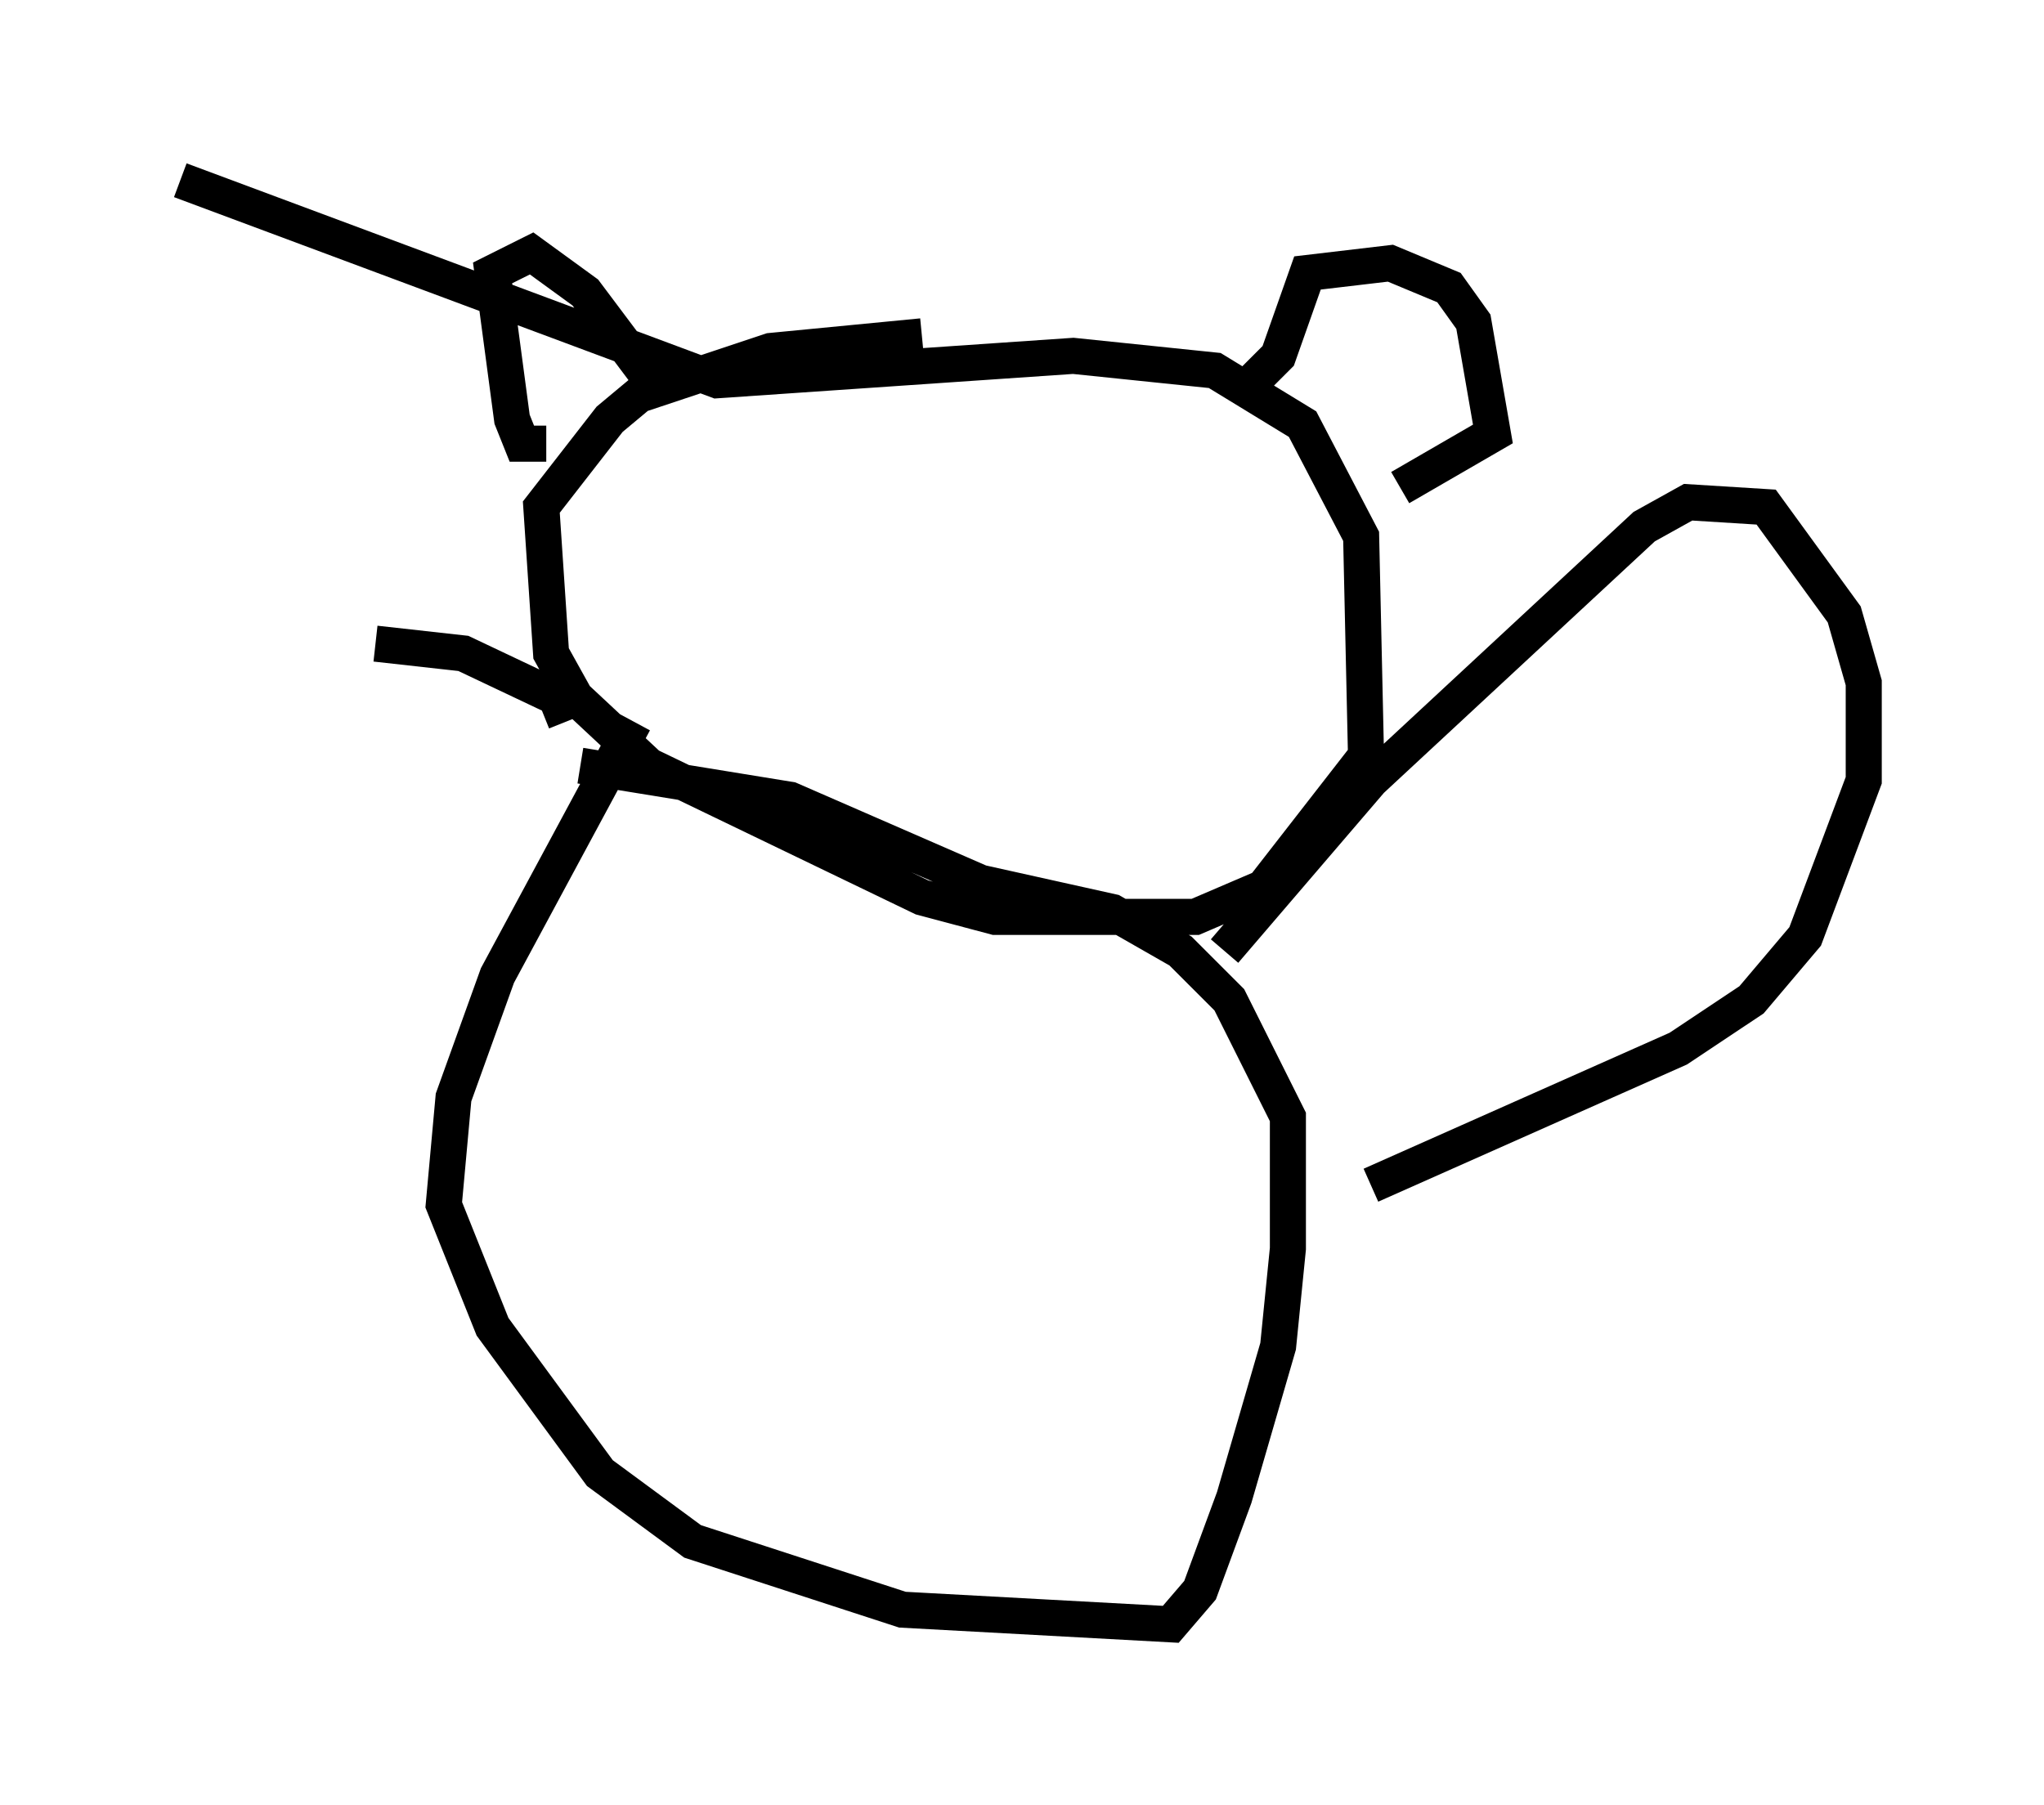 <?xml version="1.0" encoding="utf-8" ?>
<svg baseProfile="full" height="50.054" version="1.1" width="56.684" xmlns="http://www.w3.org/2000/svg" xmlns:ev="http://www.w3.org/2001/xml-events" xmlns:xlink="http://www.w3.org/1999/xlink"><defs /><rect fill="white" height="50.054" width="56.684" x="0" y="0" /><path d="M19.208, 19.208 m-1.624, 0.812 l-3.789, 7.036 -1.218, 3.383 l-0.271, 2.977 1.353, 3.383 l2.977, 4.059 2.571, 1.894 l5.819, 1.894 7.442, 0.406 l0.812, -0.947 0.947, -2.571 l1.218, -4.195 0.271, -2.706 l0.0, -3.654 -1.624, -3.248 l-1.353, -1.353 -1.894, -1.083 l-3.654, -0.812 -5.277, -2.3 l-5.819, -0.947 m9.472, -11.908 l-4.195, 0.406 -3.654, 1.218 l-0.812, 0.677 -1.894, 2.436 l0.271, 4.059 0.677, 1.218 l2.03, 1.894 7.578, 3.654 l2.03, 0.541 5.548, 0.0 l1.894, -0.812 2.842, -3.654 l-0.135, -6.089 -1.624, -3.112 l-2.436, -1.488 -3.924, -0.406 l-9.878, 0.677 -14.885, -5.548 m10.149, 7.307 l-0.677, 0.0 -0.271, -0.677 l-0.541, -4.059 1.083, -0.541 l1.488, 1.083 1.624, 2.165 l0.677, -0.135 m16.238, 0.406 l0.677, -0.677 0.812, -2.3 l2.3, -0.271 1.624, 0.677 l0.677, 0.947 0.541, 3.112 l-2.571, 1.488 m-4.871, 12.855 l4.059, -4.736 7.578, -7.036 l1.218, -0.677 2.165, 0.135 l2.165, 2.977 0.541, 1.894 l0.0, 2.706 -1.624, 4.33 l-1.488, 1.759 -2.03, 1.353 l-8.525, 3.789 m-22.327, -12.855 l-0.271, -0.677 -2.571, -1.218 l-2.436, -0.271 " fill="none" stroke="black" stroke-width="1" /></svg>